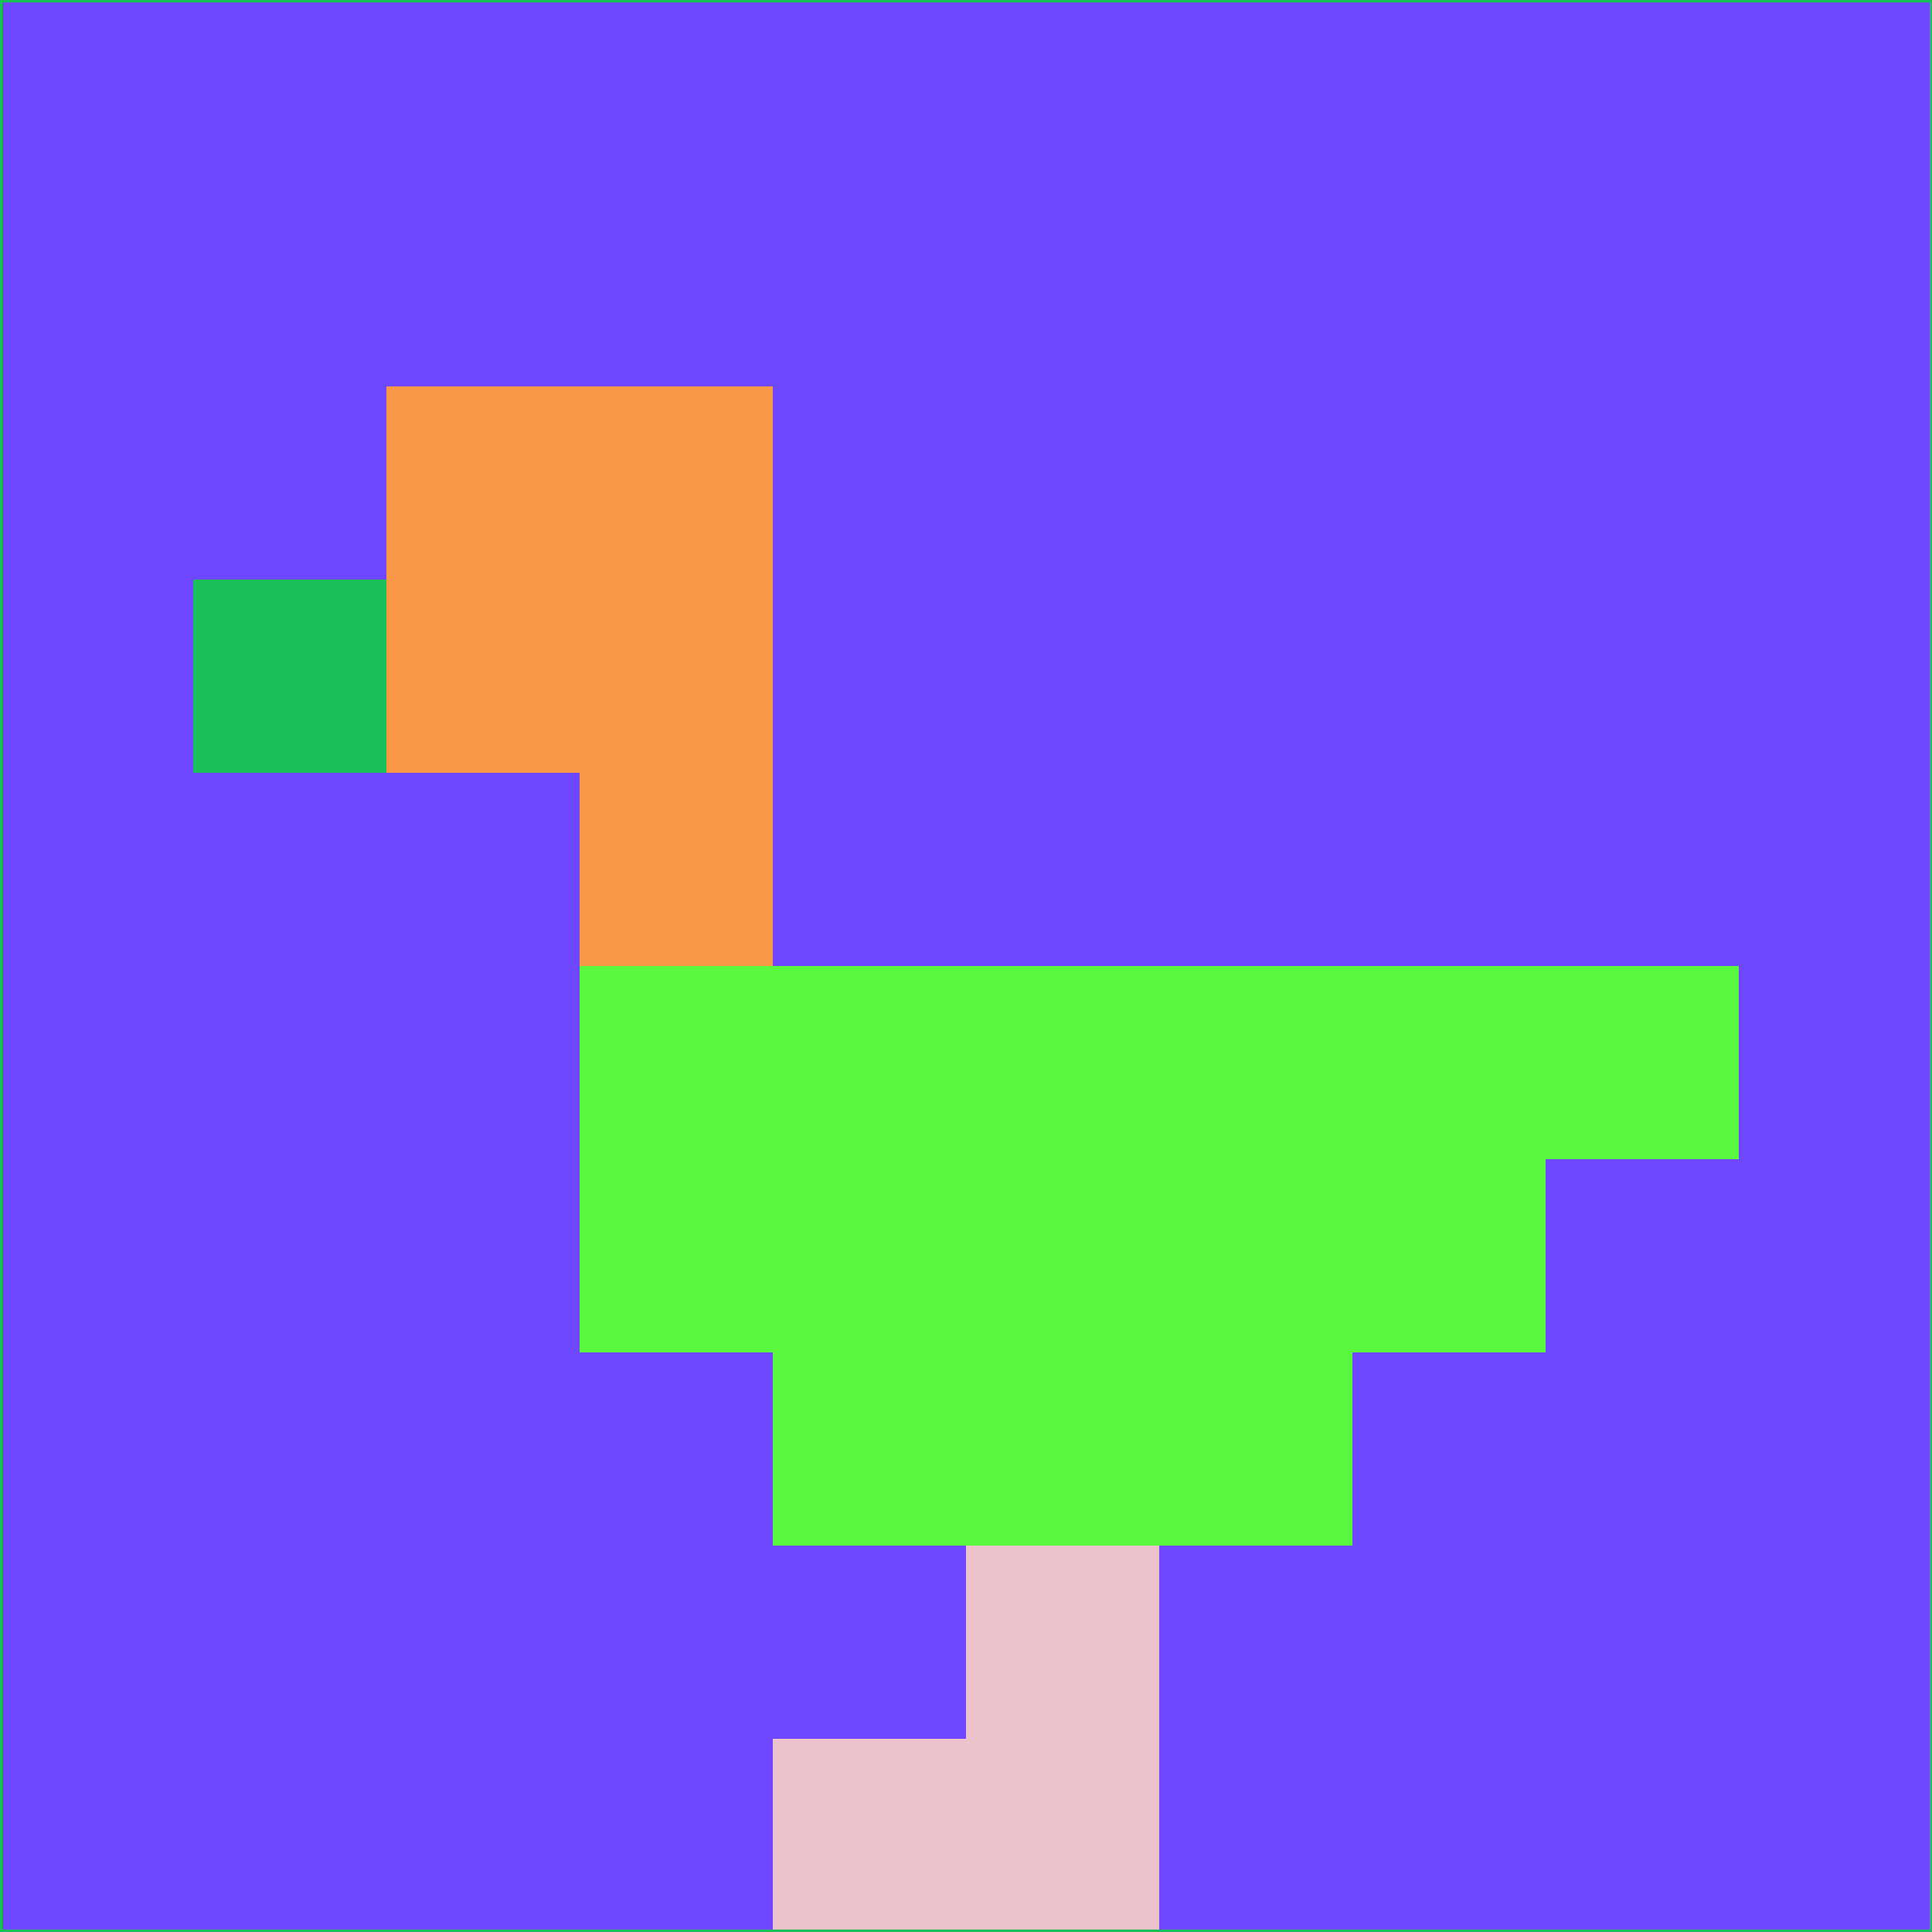 <svg xmlns="http://www.w3.org/2000/svg" version="1.1" width="785" height="785">
  <title>'goose-pfp-694263' by Dmitri Cherniak (Cyberpunk Edition)</title>
  <desc>
    seed=627783
    backgroundColor=#6f47fe
    padding=20
    innerPadding=0
    timeout=500
    dimension=1
    border=false
    Save=function(){return n.handleSave()}
    frame=12

    Rendered at 2024-09-15T22:37:00.406Z
    Generated in 1ms
    Modified for Cyberpunk theme with new color scheme
  </desc>
  <defs/>
  <rect width="100%" height="100%" fill="#6f47fe"/>
  <g>
    <g id="0-0">
      <rect x="0" y="0" height="785" width="785" fill="#6f47fe"/>
      <g>
        <!-- Neon blue -->
        <rect id="0-0-2-2-2-2" x="157" y="157" width="157" height="157" fill="#fa9747"/>
        <rect id="0-0-3-2-1-4" x="235.5" y="157" width="78.5" height="314" fill="#fa9747"/>
        <!-- Electric purple -->
        <rect id="0-0-4-5-5-1" x="314" y="392.5" width="392.5" height="78.5" fill="#59f83f"/>
        <rect id="0-0-3-5-5-2" x="235.5" y="392.5" width="392.5" height="157" fill="#59f83f"/>
        <rect id="0-0-4-5-3-3" x="314" y="392.5" width="235.5" height="235.5" fill="#59f83f"/>
        <!-- Neon pink -->
        <rect id="0-0-1-3-1-1" x="78.5" y="235.5" width="78.5" height="78.5" fill="#19c057"/>
        <!-- Cyber yellow -->
        <rect id="0-0-5-8-1-2" x="392.5" y="628" width="78.5" height="157" fill="#ecc3cc"/>
        <rect id="0-0-4-9-2-1" x="314" y="706.5" width="157" height="78.5" fill="#ecc3cc"/>
      </g>
      <rect x="0" y="0" stroke="#19c057" stroke-width="2" height="785" width="785" fill="none"/>
    </g>
  </g>
  <script xmlns=""/>
</svg>